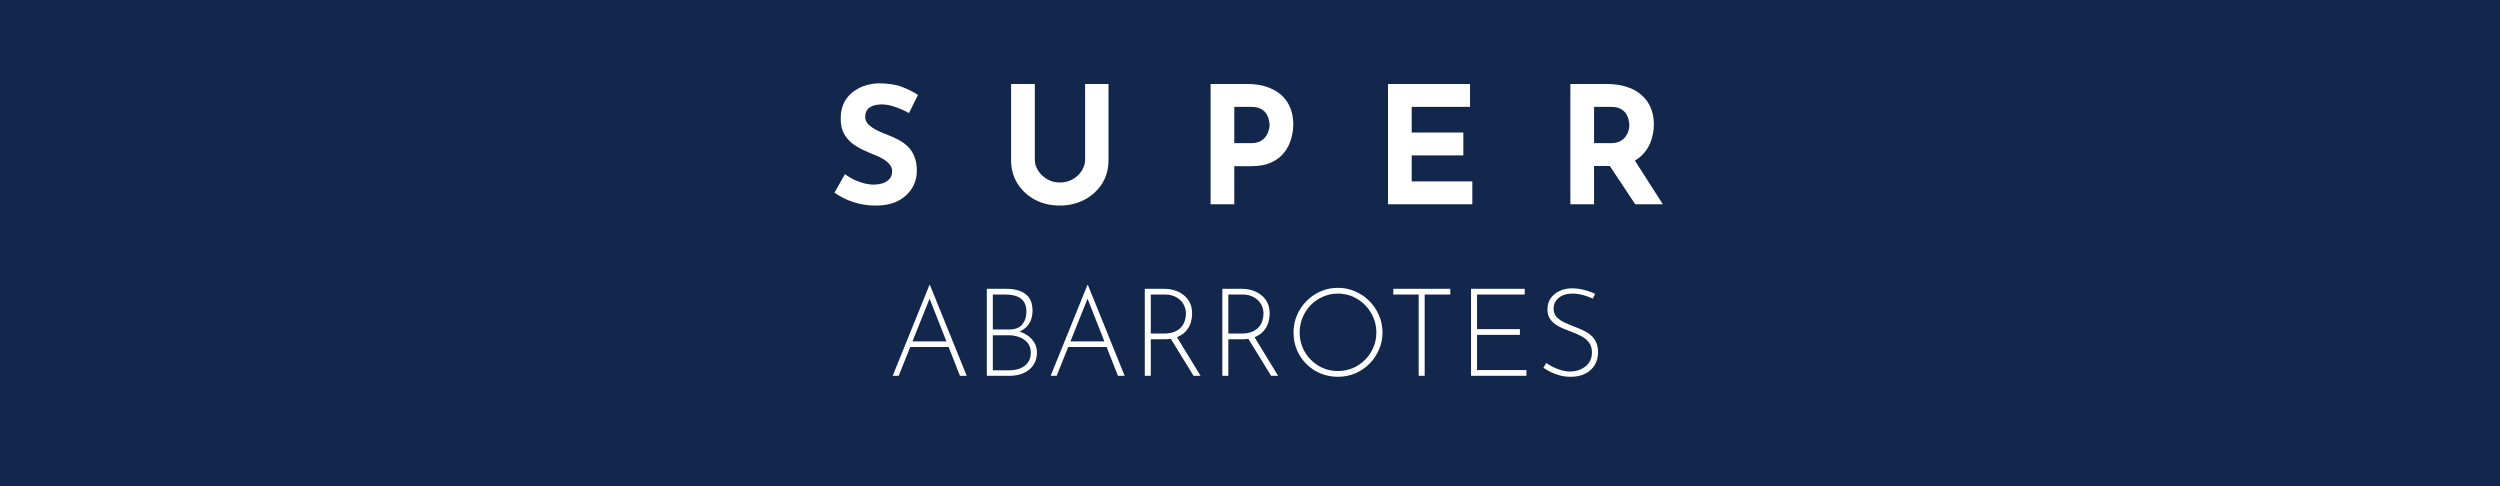 <svg width="612" height="119" viewBox="0 0 612 119" fill="none" xmlns="http://www.w3.org/2000/svg">
<rect width="612" height="119" fill="#12274B"/>
<path d="M222.52 27.68C221.4 27.067 220.253 26.56 219.08 26.16C217.933 25.76 216.853 25.56 215.84 25.56C214.587 25.56 213.6 25.813 212.88 26.32C212.16 26.827 211.8 27.587 211.8 28.6C211.8 29.293 212.067 29.92 212.6 30.48C213.16 31.013 213.867 31.493 214.72 31.92C215.6 32.347 216.507 32.733 217.44 33.08C218.293 33.4 219.133 33.787 219.96 34.24C220.813 34.667 221.573 35.213 222.24 35.88C222.907 36.52 223.44 37.333 223.84 38.32C224.24 39.28 224.44 40.467 224.44 41.88C224.44 43.373 224.053 44.76 223.28 46.04C222.507 47.32 221.373 48.36 219.88 49.16C218.387 49.933 216.547 50.32 214.36 50.32C213.24 50.32 212.093 50.213 210.92 50C209.773 49.76 208.64 49.413 207.52 48.96C206.4 48.48 205.32 47.88 204.28 47.16L206.84 42.64C207.533 43.147 208.28 43.6 209.08 44C209.907 44.373 210.733 44.667 211.56 44.88C212.387 45.093 213.147 45.2 213.84 45.2C214.533 45.2 215.227 45.107 215.92 44.92C216.64 44.707 217.227 44.36 217.68 43.88C218.16 43.4 218.4 42.733 218.4 41.88C218.4 41.293 218.2 40.76 217.8 40.28C217.427 39.8 216.907 39.36 216.24 38.96C215.6 38.56 214.893 38.213 214.12 37.92C213.213 37.573 212.28 37.173 211.32 36.72C210.36 36.267 209.453 35.72 208.6 35.08C207.773 34.413 207.093 33.6 206.56 32.64C206.053 31.653 205.8 30.453 205.8 29.04C205.8 27.333 206.173 25.853 206.92 24.6C207.693 23.347 208.773 22.36 210.16 21.64C211.547 20.893 213.147 20.48 214.96 20.4C217.333 20.4 219.253 20.68 220.72 21.24C222.213 21.8 223.547 22.467 224.72 23.24L222.52 27.68ZM253.32 39.12C253.32 40.053 253.6 40.947 254.16 41.8C254.72 42.653 255.454 43.347 256.36 43.88C257.294 44.413 258.307 44.68 259.4 44.68C260.6 44.68 261.667 44.413 262.6 43.88C263.534 43.347 264.267 42.653 264.8 41.8C265.36 40.947 265.64 40.053 265.64 39.12V20.56H271.36V39.24C271.36 41.4 270.827 43.32 269.76 45C268.694 46.653 267.254 47.96 265.44 48.92C263.627 49.853 261.614 50.32 259.4 50.32C257.214 50.32 255.214 49.853 253.4 48.92C251.614 47.96 250.187 46.653 249.12 45C248.054 43.32 247.52 41.4 247.52 39.24V20.56H253.32V39.12ZM305.275 20.56C307.701 20.56 309.755 20.973 311.435 21.8C313.115 22.6 314.395 23.747 315.275 25.24C316.155 26.707 316.595 28.453 316.595 30.48C316.595 31.68 316.408 32.893 316.035 34.12C315.688 35.32 315.115 36.413 314.315 37.4C313.541 38.387 312.488 39.187 311.155 39.8C309.848 40.387 308.235 40.68 306.315 40.68H302.155V50H296.355V20.56H305.275ZM306.275 35.04C307.155 35.04 307.888 34.893 308.475 34.6C309.061 34.28 309.515 33.893 309.835 33.44C310.181 32.96 310.421 32.467 310.555 31.96C310.715 31.453 310.795 31.013 310.795 30.64C310.795 30.347 310.741 29.96 310.635 29.48C310.555 28.973 310.368 28.467 310.075 27.96C309.781 27.453 309.328 27.027 308.715 26.68C308.128 26.333 307.328 26.16 306.315 26.16H302.155V35.04H306.275ZM339.784 20.56H359.864V26.16H345.584V32.44H358.224V38.04H345.584V44.4H360.424V50H339.784V20.56ZM393.345 20.56C395.185 20.56 396.825 20.8 398.265 21.28C399.705 21.733 400.905 22.4 401.865 23.28C402.852 24.133 403.598 25.173 404.105 26.4C404.612 27.6 404.865 28.96 404.865 30.48C404.865 31.68 404.678 32.88 404.305 34.08C403.958 35.28 403.372 36.373 402.545 37.36C401.745 38.347 400.678 39.147 399.345 39.76C398.012 40.347 396.358 40.64 394.385 40.64H390.225V50H384.425V20.56H393.345ZM394.345 35.04C395.225 35.04 395.958 34.893 396.545 34.6C397.132 34.307 397.585 33.933 397.905 33.48C398.252 33.027 398.492 32.56 398.625 32.08C398.785 31.573 398.865 31.107 398.865 30.68C398.865 30.36 398.812 29.96 398.705 29.48C398.625 28.973 398.438 28.467 398.145 27.96C397.852 27.453 397.398 27.027 396.785 26.68C396.198 26.333 395.398 26.16 394.385 26.16H390.225V35.04H394.345ZM399.785 38.64L407.065 50H400.305L392.865 38.8L399.785 38.64Z" fill="white"/>
<path d="M218.53 92L227.53 69.77H227.65L236.65 92H235L227.17 72.11L228.19 71.54L220 92H218.53ZM222.88 83.57H232.33L232.75 84.95H222.52L222.88 83.57ZM246.282 70.7C248.342 70.7 249.932 71.13 251.052 71.99C252.192 72.83 252.762 74.2 252.762 76.1C252.762 77.04 252.582 77.9 252.222 78.68C251.862 79.46 251.322 80.1 250.602 80.6C249.902 81.1 249.022 81.42 247.962 81.56L247.812 80.84C248.912 80.92 249.912 81.2 250.812 81.68C251.732 82.14 252.462 82.77 253.002 83.57C253.562 84.35 253.842 85.27 253.842 86.33C253.842 87.29 253.652 88.13 253.272 88.85C252.912 89.55 252.412 90.14 251.772 90.62C251.152 91.08 250.442 91.43 249.642 91.67C248.842 91.89 248.002 92 247.122 92H241.572V70.7H246.282ZM246.972 80.66C248.492 80.66 249.582 80.25 250.242 79.43C250.922 78.61 251.262 77.59 251.262 76.37C251.262 74.85 250.812 73.76 249.912 73.1C249.032 72.44 247.842 72.11 246.342 72.11H243.042V80.66H246.972ZM247.062 90.65C248.022 90.65 248.902 90.5 249.702 90.2C250.502 89.88 251.142 89.4 251.622 88.76C252.102 88.12 252.342 87.33 252.342 86.39C252.342 85.35 252.072 84.52 251.532 83.9C250.992 83.26 250.312 82.8 249.492 82.52C248.672 82.22 247.832 82.07 246.972 82.07H243.042V90.65H247.062ZM257.202 92L266.202 69.77H266.322L275.322 92H273.672L265.842 72.11L266.862 71.54L258.672 92H257.202ZM261.552 83.57H271.002L271.422 84.95H261.192L261.552 83.57ZM285.104 70.7C285.904 70.7 286.694 70.82 287.474 71.06C288.274 71.28 288.994 71.64 289.634 72.14C290.294 72.62 290.824 73.24 291.224 74C291.624 74.76 291.824 75.67 291.824 76.73C291.824 77.53 291.704 78.31 291.464 79.07C291.224 79.81 290.834 80.48 290.294 81.08C289.754 81.68 289.054 82.16 288.194 82.52C287.334 82.88 286.274 83.06 285.014 83.06H281.714V92H280.244V70.7H285.104ZM284.924 81.65C285.984 81.65 286.864 81.5 287.564 81.2C288.264 80.9 288.814 80.51 289.214 80.03C289.614 79.55 289.894 79.03 290.054 78.47C290.234 77.89 290.324 77.33 290.324 76.79C290.324 76.15 290.204 75.55 289.964 74.99C289.744 74.43 289.414 73.94 288.974 73.52C288.534 73.08 288.004 72.74 287.384 72.5C286.764 72.24 286.074 72.11 285.314 72.11H281.714V81.65H284.924ZM287.984 82.31L293.894 92H292.184L286.244 82.34L287.984 82.31ZM304.088 70.7C304.888 70.7 305.678 70.82 306.458 71.06C307.258 71.28 307.978 71.64 308.618 72.14C309.278 72.62 309.808 73.24 310.208 74C310.608 74.76 310.808 75.67 310.808 76.73C310.808 77.53 310.688 78.31 310.448 79.07C310.208 79.81 309.818 80.48 309.278 81.08C308.738 81.68 308.038 82.16 307.178 82.52C306.318 82.88 305.258 83.06 303.998 83.06H300.698V92H299.228V70.7H304.088ZM303.908 81.65C304.968 81.65 305.848 81.5 306.548 81.2C307.248 80.9 307.798 80.51 308.198 80.03C308.598 79.55 308.878 79.03 309.038 78.47C309.218 77.89 309.308 77.33 309.308 76.79C309.308 76.15 309.188 75.55 308.948 74.99C308.728 74.43 308.398 73.94 307.958 73.52C307.518 73.08 306.988 72.74 306.368 72.5C305.748 72.24 305.058 72.11 304.298 72.11H300.698V81.65H303.908ZM306.968 82.31L312.878 92H311.168L305.228 82.34L306.968 82.31ZM316.657 81.38C316.657 79.88 316.937 78.48 317.497 77.18C318.057 75.86 318.837 74.7 319.837 73.7C320.837 72.68 321.987 71.89 323.287 71.33C324.607 70.75 326.017 70.46 327.517 70.46C329.017 70.46 330.427 70.75 331.747 71.33C333.067 71.89 334.227 72.68 335.227 73.7C336.227 74.7 337.007 75.86 337.567 77.18C338.147 78.48 338.437 79.88 338.437 81.38C338.437 82.88 338.147 84.29 337.567 85.61C337.007 86.91 336.227 88.06 335.227 89.06C334.227 90.06 333.067 90.84 331.747 91.4C330.427 91.96 329.017 92.24 327.517 92.24C326.017 92.24 324.607 91.97 323.287 91.43C321.987 90.89 320.837 90.13 319.837 89.15C318.837 88.17 318.057 87.02 317.497 85.7C316.937 84.38 316.657 82.94 316.657 81.38ZM318.157 81.41C318.157 82.71 318.397 83.93 318.877 85.07C319.357 86.21 320.027 87.21 320.887 88.07C321.747 88.93 322.737 89.61 323.857 90.11C324.997 90.59 326.207 90.83 327.487 90.83C328.807 90.83 330.037 90.59 331.177 90.11C332.317 89.61 333.317 88.93 334.177 88.07C335.037 87.21 335.707 86.21 336.187 85.07C336.687 83.93 336.937 82.7 336.937 81.38C336.937 80.08 336.687 78.86 336.187 77.72C335.707 76.56 335.037 75.55 334.177 74.69C333.317 73.81 332.317 73.12 331.177 72.62C330.037 72.12 328.817 71.87 327.517 71.87C326.197 71.87 324.967 72.13 323.827 72.65C322.687 73.15 321.687 73.84 320.827 74.72C319.987 75.6 319.327 76.62 318.847 77.78C318.387 78.92 318.157 80.13 318.157 81.41ZM341.082 70.7H355.032V72.11H348.762V92H347.292V72.11H341.082V70.7ZM360.107 70.7H373.247V72.11H361.577V80.57H372.077V81.98H361.577V90.59H373.667V92H360.107V70.7ZM389.917 73.1C389.297 72.8 388.537 72.52 387.637 72.26C386.737 72 385.837 71.87 384.937 71.87C383.537 71.87 382.417 72.22 381.577 72.92C380.737 73.62 380.317 74.5 380.317 75.56C380.317 76.36 380.557 77.03 381.037 77.57C381.517 78.09 382.147 78.54 382.927 78.92C383.707 79.28 384.537 79.63 385.417 79.97C386.117 80.23 386.807 80.52 387.487 80.84C388.187 81.16 388.817 81.55 389.377 82.01C389.937 82.47 390.377 83.04 390.697 83.72C391.037 84.4 391.207 85.24 391.207 86.24C391.207 87.42 390.927 88.47 390.367 89.39C389.807 90.29 389.027 90.99 388.027 91.49C387.027 91.99 385.867 92.24 384.547 92.24C383.487 92.24 382.517 92.11 381.637 91.85C380.777 91.59 380.017 91.29 379.357 90.95C378.717 90.59 378.207 90.29 377.827 90.05L378.517 88.85C378.957 89.17 379.487 89.49 380.107 89.81C380.747 90.13 381.437 90.4 382.177 90.62C382.917 90.84 383.657 90.95 384.397 90.95C385.257 90.95 386.087 90.78 386.887 90.44C387.707 90.1 388.377 89.59 388.897 88.91C389.437 88.21 389.707 87.33 389.707 86.27C389.707 85.25 389.457 84.43 388.957 83.81C388.457 83.17 387.817 82.65 387.037 82.25C386.257 81.85 385.427 81.49 384.547 81.17C383.867 80.91 383.187 80.64 382.507 80.36C381.827 80.06 381.207 79.71 380.647 79.31C380.087 78.89 379.637 78.39 379.297 77.81C378.977 77.23 378.817 76.53 378.817 75.71C378.817 74.69 379.077 73.8 379.597 73.04C380.117 72.28 380.817 71.69 381.697 71.27C382.597 70.83 383.617 70.6 384.757 70.58C385.757 70.58 386.767 70.71 387.787 70.97C388.827 71.23 389.727 71.56 390.487 71.96L389.917 73.1Z" fill="white"/>
</svg>
